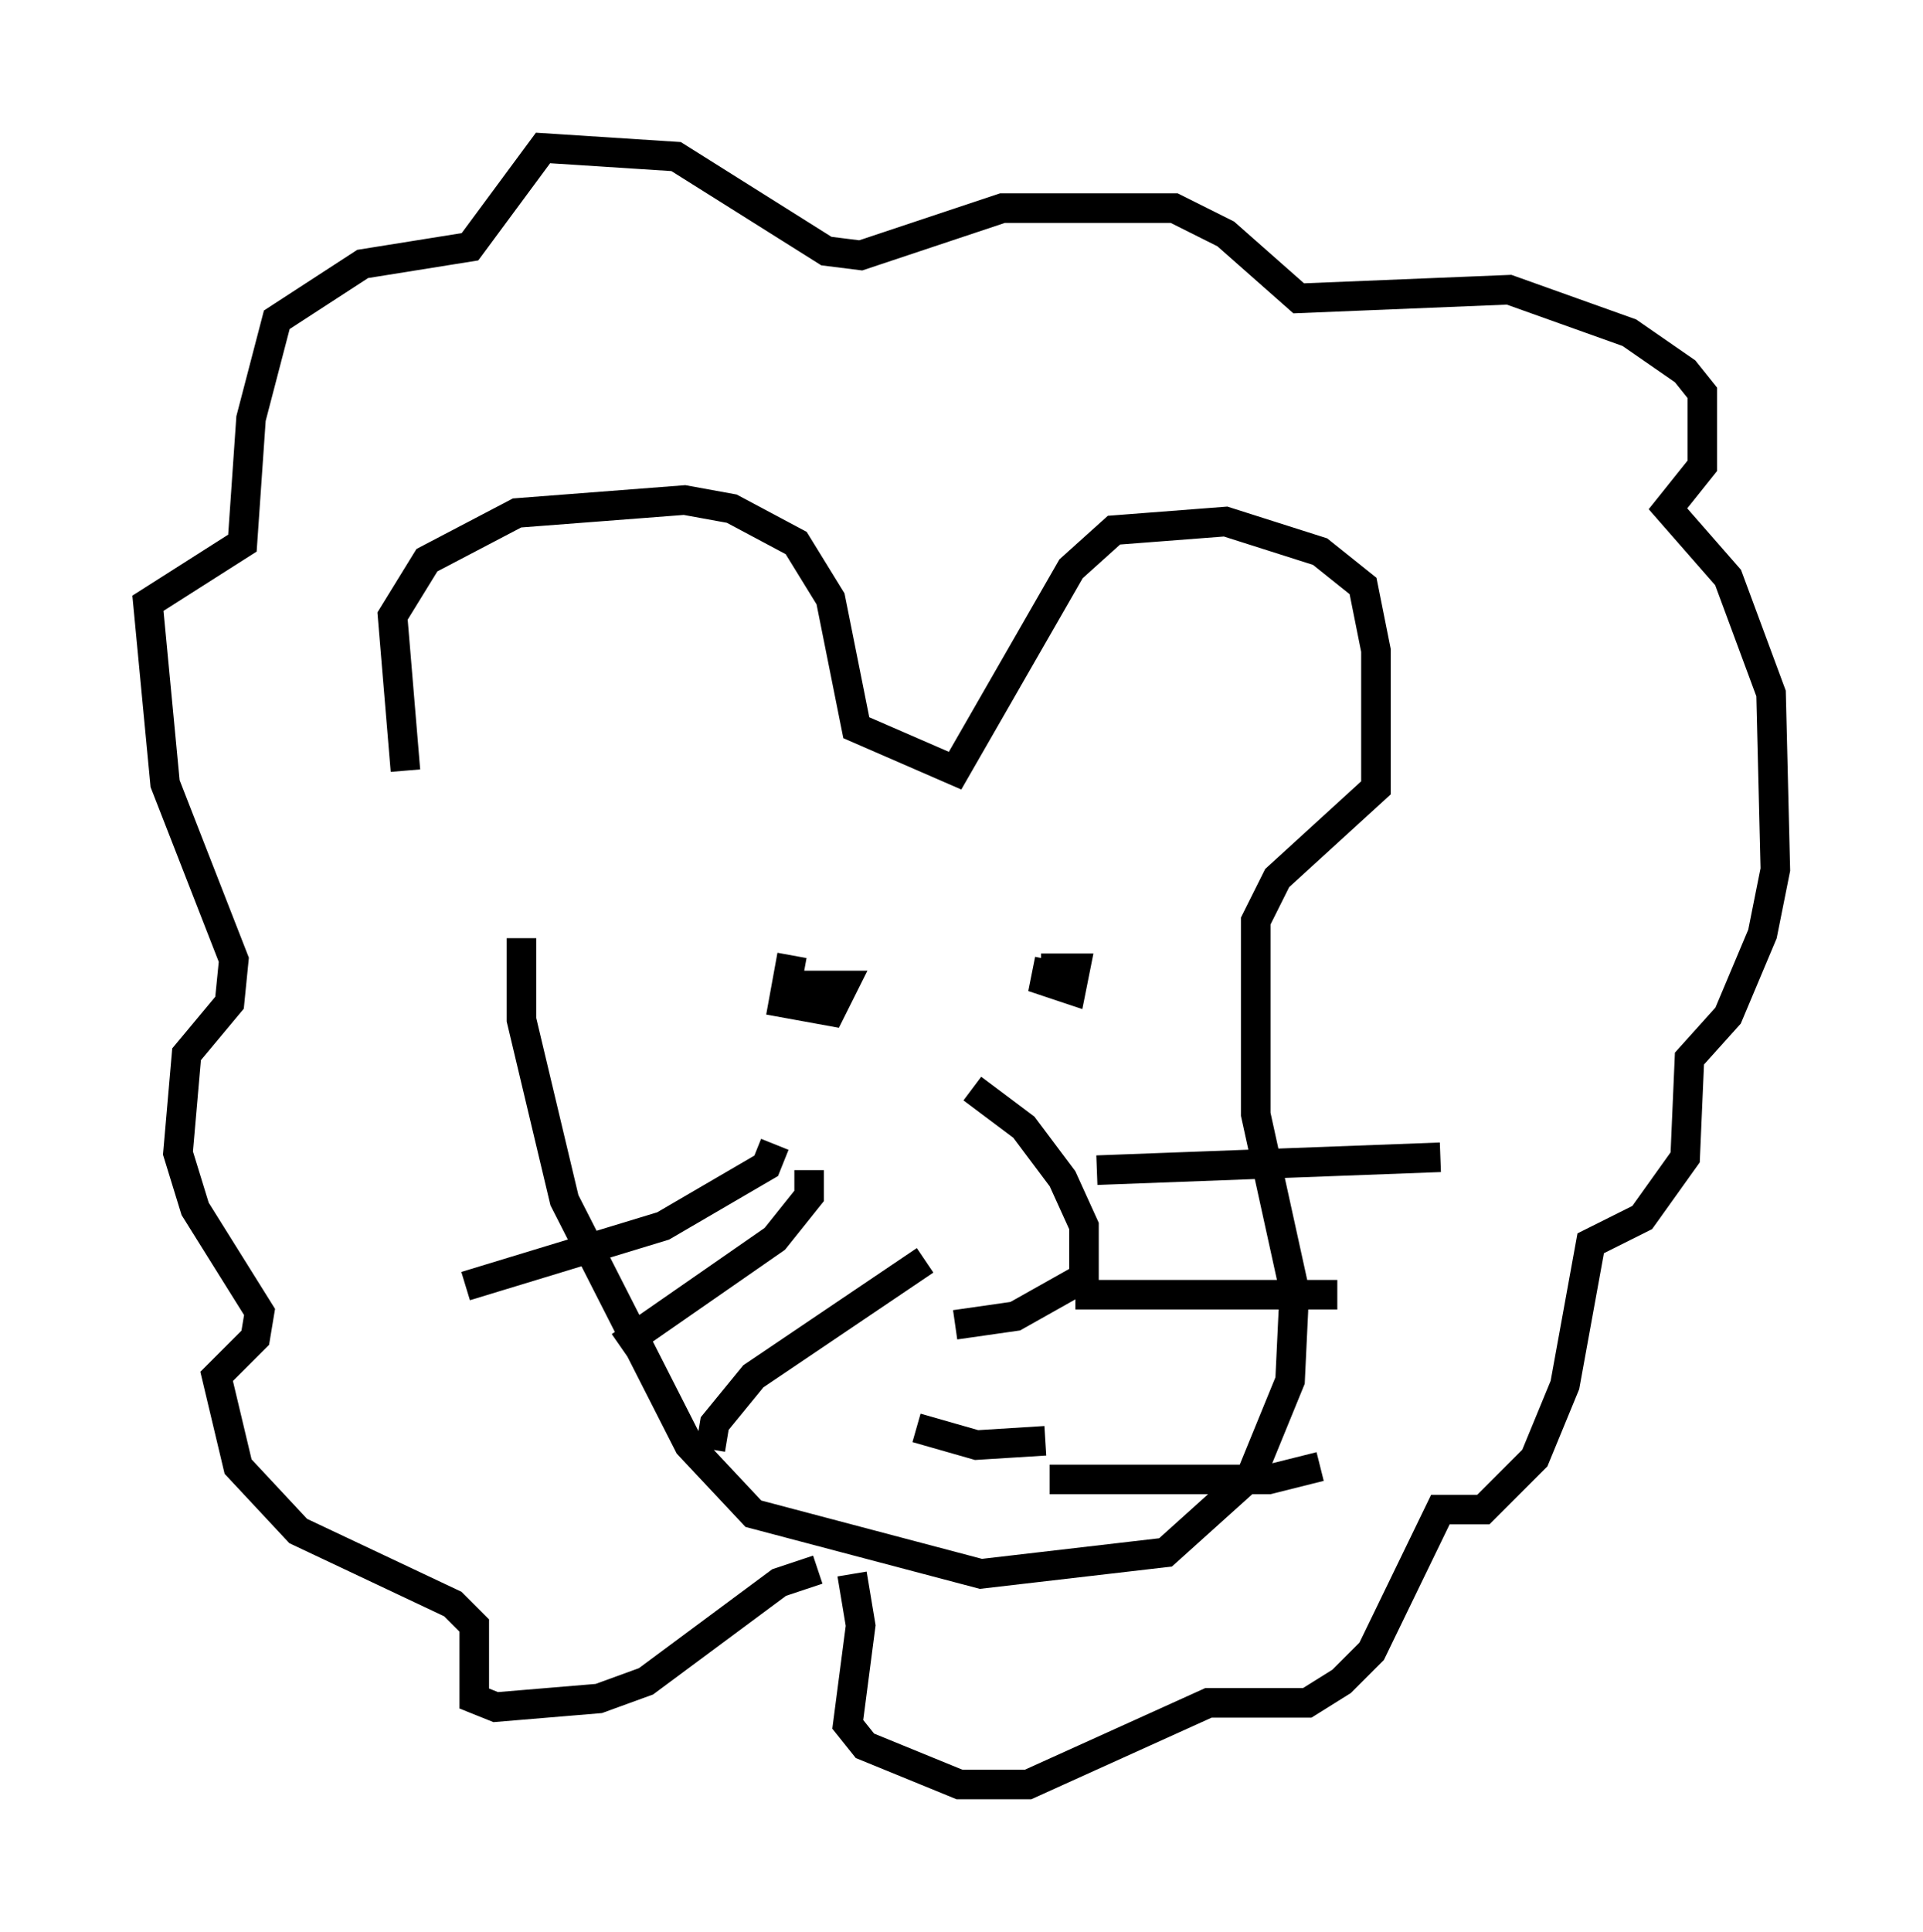 <?xml version="1.0" encoding="utf-8" ?>
<svg baseProfile="full" height="65.341" version="1.1" width="65.05" xmlns="http://www.w3.org/2000/svg" xmlns:ev="http://www.w3.org/2001/xml-events" xmlns:xlink="http://www.w3.org/1999/xlink"><defs /><rect fill="white" height="65.341" width="65.05" x="0" y="0" /><path d="M16.911, 30.274 m-3.196, -4.212 l-0.436, -5.229 1.162, -1.888 l3.05, -1.598 5.665, -0.436 l1.598, 0.291 2.179, 1.162 l1.162, 1.888 0.872, 4.358 l3.341, 1.453 3.922, -6.827 l1.453, -1.307 3.777, -0.291 l3.196, 1.017 1.453, 1.162 l0.436, 2.179 0.0, 4.648 l-3.341, 3.05 -0.726, 1.453 l0.0, 6.536 1.307, 5.955 l-0.145, 3.05 -1.307, 3.196 l-2.905, 2.615 -6.246, 0.726 l-7.698, -2.034 -2.179, -2.324 l-4.212, -8.279 -1.453, -6.101 l0.0, -2.76 m8.57, 6.972 l-0.291, 0.726 -3.486, 2.034 l-6.682, 2.034 m11.62, -3.922 l0.0, 0.872 -1.162, 1.453 l-5.229, 3.631 m10.313, -2.905 l-5.81, 3.922 -1.307, 1.598 l-0.145, 0.872 m13.073, -9.441 l11.62, -0.436 m-12.346, 4.648 l8.86, 0.0 m-9.732, 6.246 l7.408, 0.0 1.743, -0.436 m-17.866, -17.285 l-0.291, 1.598 1.598, 0.291 l0.436, -0.872 -1.453, 0.0 m8.425, -0.872 l-0.145, 0.726 0.872, 0.291 l0.145, -0.726 -1.162, 0.0 m-2.324, 4.067 l1.743, 1.307 1.307, 1.743 l0.726, 1.598 0.0, 1.743 l-2.324, 1.307 -2.034, 0.291 m-1.307, 3.486 l2.034, 0.581 2.324, -0.145 m-7.698, 4.358 l-1.307, 0.436 -4.503, 3.341 l-1.598, 0.581 -3.486, 0.291 l-0.726, -0.291 0.0, -2.469 l-0.726, -0.726 -5.229, -2.469 l-2.034, -2.179 -0.726, -3.05 l1.307, -1.307 0.145, -0.872 l-2.179, -3.486 -0.581, -1.888 l0.291, -3.341 1.453, -1.743 l0.145, -1.453 -2.324, -5.955 l-0.581, -6.101 3.196, -2.034 l0.291, -4.212 0.872, -3.341 l2.905, -1.888 3.631, -0.581 l2.469, -3.341 4.503, 0.291 l5.084, 3.196 1.162, 0.145 l4.793, -1.598 5.81, 0.0 l1.743, 0.872 2.469, 2.179 l7.117, -0.291 4.067, 1.453 l1.888, 1.307 0.581, 0.726 l0.0, 2.469 -1.162, 1.453 l2.034, 2.324 1.453, 3.922 l0.145, 5.955 -0.436, 2.179 l-1.162, 2.76 -1.307, 1.453 l-0.145, 3.341 -1.453, 2.034 l-1.743, 0.872 -0.872, 4.793 l-1.017, 2.469 -1.743, 1.743 l-1.453, 0.0 -2.324, 4.793 l-1.017, 1.017 -1.162, 0.726 l-3.341, 0.0 -6.101, 2.76 l-2.324, 0.0 -3.196, -1.307 l-0.581, -0.726 0.436, -3.341 l-0.291, -1.743 " fill="none" stroke="black" stroke-width="1" /></svg>
